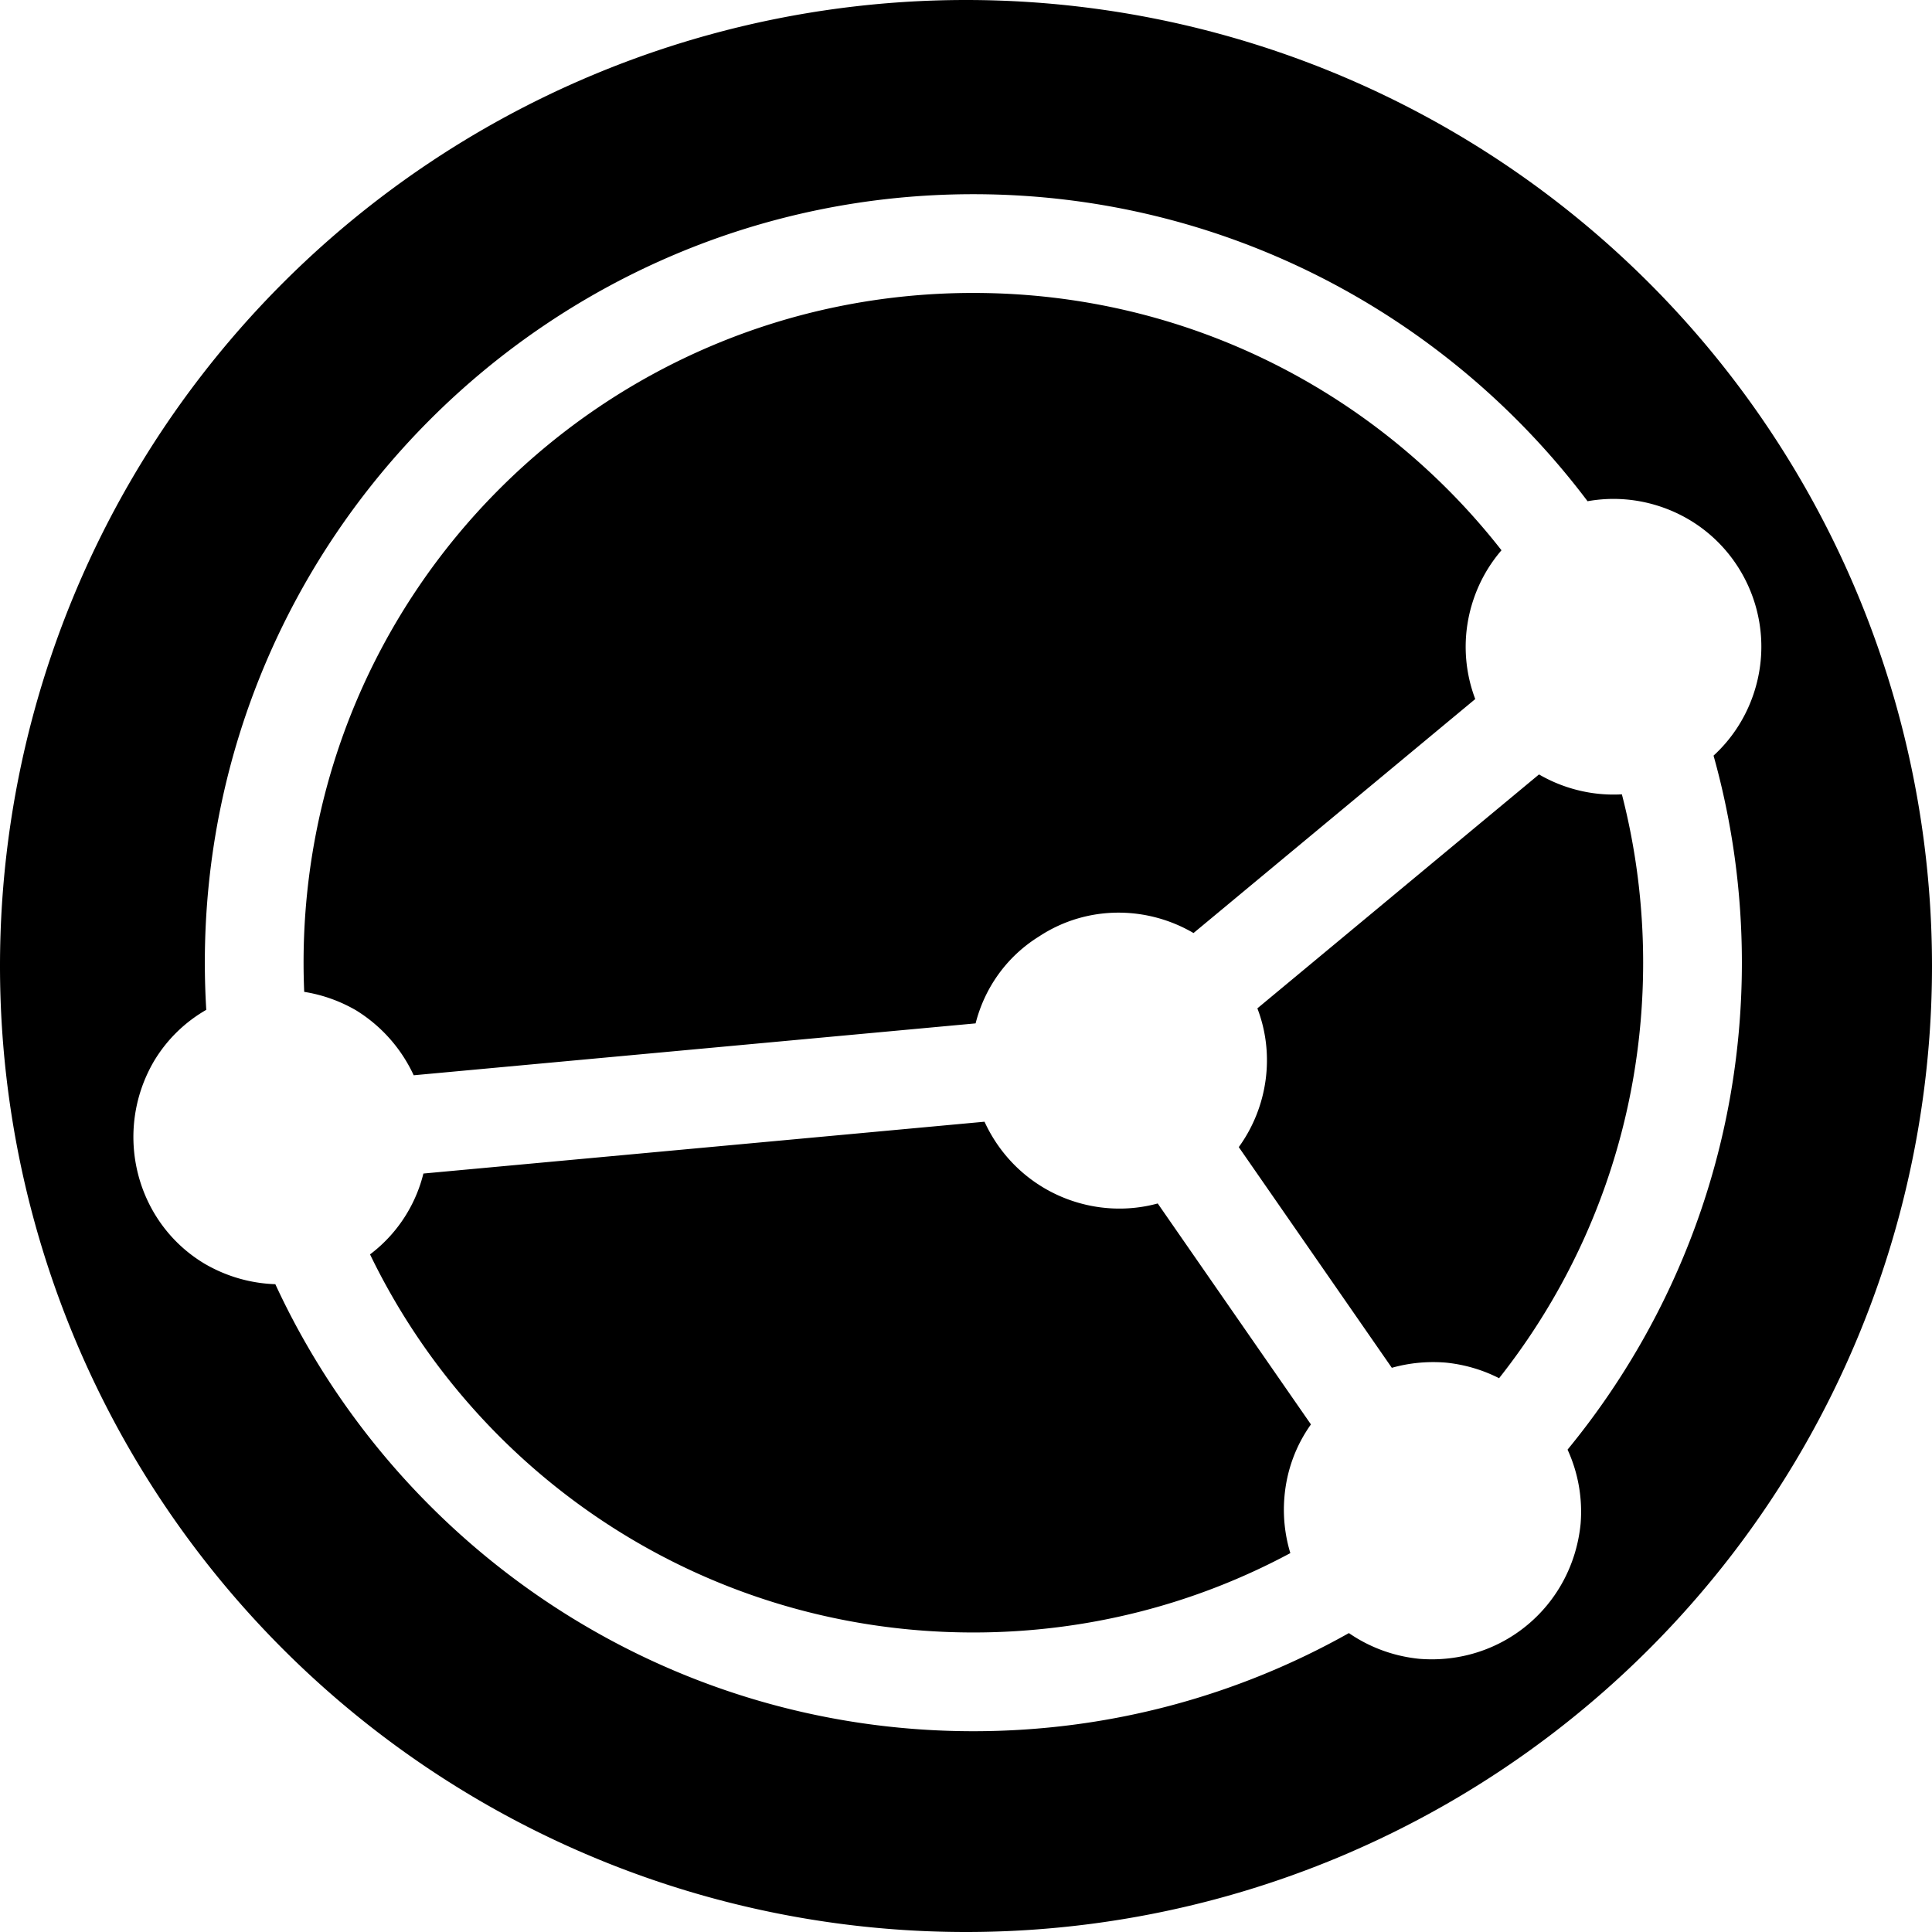 <?xml version="1.0" encoding="UTF-8" standalone="no"?>
<svg
   width="1536"
   height="1536"
   viewBox="0 0 1536 1536"
   version="1.1"
   id="svg1"
   sodipodi:docname="syncthing-symbolic.svg"
   inkscape:version="1.3.2 (091e20ef0f, 2023-11-25)"
   xmlns:inkscape="http://www.inkscape.org/namespaces/inkscape"
   xmlns:sodipodi="http://sodipodi.sourceforge.net/DTD/sodipodi-0.dtd"
   xmlns="http://www.w3.org/2000/svg"
   xmlns:svg="http://www.w3.org/2000/svg">
  <defs
     id="defs1" />
  <sodipodi:namedview
     id="namedview1"
     pagecolor="#505050"
     bordercolor="#eeeeee"
     borderopacity="1"
     inkscape:showpageshadow="0"
     inkscape:pageopacity="0"
     inkscape:pagecheckerboard="0"
     inkscape:deskcolor="#505050"
     inkscape:zoom="0.265"
     inkscape:cx="1200"
     inkscape:cy="1200"
     inkscape:window-width="1600"
     inkscape:window-height="834"
     inkscape:window-x="0"
     inkscape:window-y="0"
     inkscape:window-maximized="1"
     inkscape:current-layer="svg1" />
  <path
     d="M 768,0 A 768,768 0 0 0 0,768 768,768 0 0 0 768,1536 768,768 0 0 0 1536,768 768,768 0 0 0 768,0 Z m 5.837,154.395 c 199.396,0 376.745,95.942 488.331,244.094 a 116.97,116.97 0 0 1 20.877,-1.843 c 12.495,0.034 25.202,2.073 37.693,6.325 61.492,20.934 94.2,87.66 73.266,149.152 -6.572,19.305 -17.659,35.77 -31.679,48.632 14.67,52.393 22.527,107.606 22.527,164.628 0,146.813 -52.021,281.667 -138.594,387.123 a 118.292,118.292 0 0 1 10.37,59.023 c -6.541,65.417 -62.8,112.518 -128.218,107.285 -20.905,-2.09 -39.936,-9.399 -55.99,-20.46 -88.335,49.667 -190.202,78.016 -298.583,78.016 -245.773,0 -458.038,-145.76 -554.943,-355.396 -19.094,-0.638 -38.346,-5.874 -56.044,-16.163 -54.95,-32.709 -73.268,-104.669 -40.559,-160.928 10.475,-17.597 24.981,-31.425 41.702,-41.036 a 617.84,617.84 0 0 1 -1.143,-37.464 C 162.85,428.403 436.857,154.395 773.837,154.395 Z m 0,78.5 c -294.555,0 -532.487,237.933 -532.487,532.488 0,7.77 0.177,15.497 0.505,23.185 14.178,2.25 28.2,7.104 41.363,14.757 20.666,12.792 36.147,30.952 45.685,51.555 l 446.736,-41.26 c 7.08,-27.818 24.348,-52.955 50.542,-69.17 19.278,-12.695 41.09,-18.801 62.765,-18.863 20.91,-0.059 41.686,5.517 59.94,16.215 L 1172.865,555.771 c -9.326,-24.656 -10.448,-52.596 -1.279,-79.532 4.997,-14.678 12.619,-27.7 22.14,-38.76 C 1096.343,312.869 944.603,232.896 773.837,232.896 Z m 449.724,382.81 -223.911,185.963 c 14.146,36.823 8.215,78.557 -14.782,110.318 l 121.674,175.458 c 13.517,-3.805 27.956,-5.32 42.802,-4.133 15.305,1.53 29.608,5.855 42.472,12.402 71.743,-90.715 114.534,-205.43 114.534,-330.33 0,-46.251 -5.87,-91.104 -16.902,-133.861 -14.695,0.83 -29.796,-1.093 -44.596,-6.131 a 118.108,118.108 0 0 1 -21.29,-9.686 z m -440.84,276.095 -446.106,41.202 a 114.997,114.997 0 0 1 -12.838,31.25 115,115 0 0 1 -29.585,33.035 C 380.247,1175.34 562.46,1297.87 773.837,1297.87 c 91.237,0 177.04,-22.835 252.027,-63.102 a 118.28,118.28 0 0 1 -4.739,-44.172 c 1.748,-21.849 9.341,-41.65 21.107,-58.144 L 920.426,956.792 c -47.717,13.06 -101.027,-5.708 -129.57,-50.107 a 119.627,119.627 0 0 1 -8.135,-14.885 z"
     id="path1" />
</svg>
